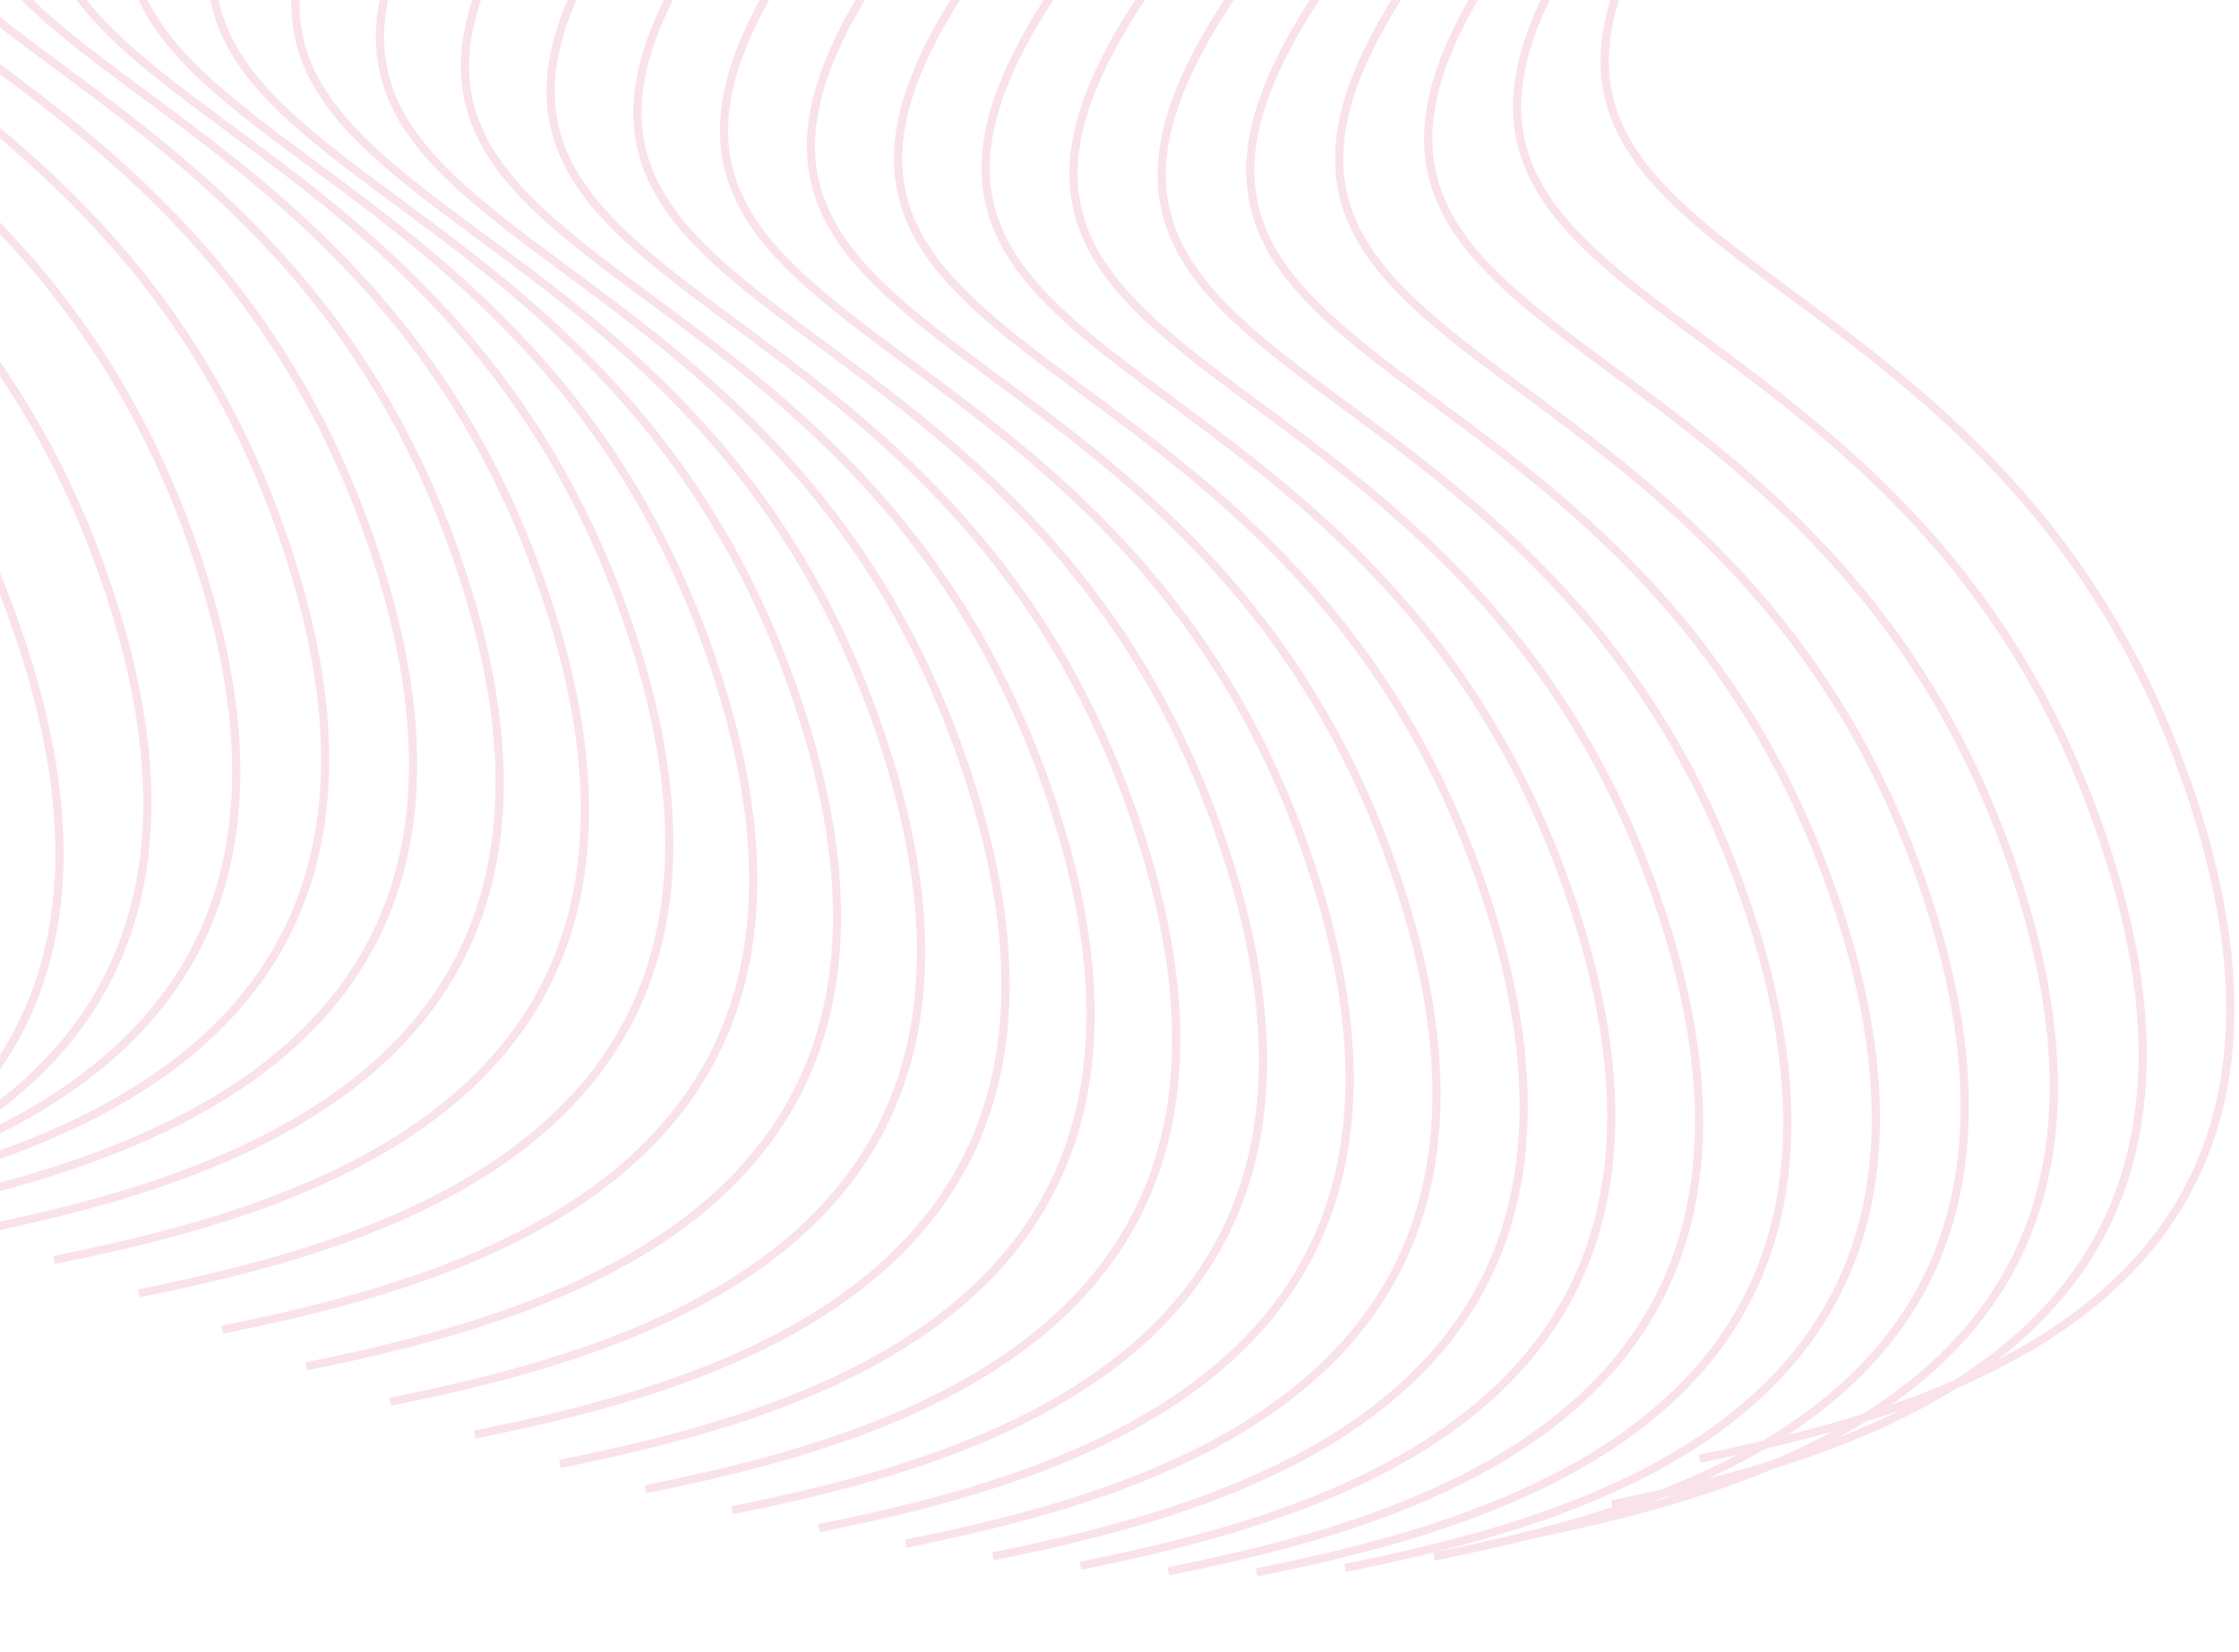 <svg width="309" height="228" viewBox="0 0 309 228" fill="none" xmlns="http://www.w3.org/2000/svg">
<path opacity="0.2" d="M-110.329 227.241C-75.567 220.243 -20.649 204.671 -41.789 137.736C-68.693 52.556 -154.594 66.376 -111.559 6.463M-99.528 213.214C-64.766 206.216 -9.848 190.643 -30.989 123.708C-57.892 38.529 -143.794 52.349 -100.758 -7.565M-88.386 200.406C-53.624 193.408 1.294 177.836 -19.847 110.901C-46.75 25.721 -132.652 39.541 -89.616 -20.372M-76.885 189.157C-42.123 182.159 12.796 166.587 -8.345 99.652C-35.248 14.472 -121.15 28.292 -78.115 -31.621M-65.037 179.864C-30.276 172.866 24.643 157.293 3.502 90.359C-23.401 5.179 -109.303 18.999 -66.267 -40.914M-52.913 172.923C-18.151 165.925 36.767 150.353 15.626 83.418C-11.277 -1.762 -97.178 12.058 -54.143 -47.855M-40.64 168.607C-5.878 161.609 49.04 146.036 27.899 79.101C0.996 -6.078 -84.905 7.742 -41.87 -52.172M-28.373 166.926C6.389 159.928 61.307 144.355 40.167 77.421C13.264 -7.759 -72.638 6.061 -29.602 -53.852M-16.238 167.592C18.524 160.594 73.443 145.021 52.302 78.086C25.399 -7.093 -60.503 6.727 -17.467 -53.187M-4.29 170.108C30.472 163.11 85.39 147.537 64.249 80.603C37.346 -4.577 -48.555 9.243 -5.52 -50.67M7.482 173.925C42.244 166.927 97.162 151.354 76.021 84.419C49.118 -0.76 -36.783 13.06 6.252 -46.854M19.127 178.539C53.888 171.541 108.807 155.969 87.666 89.034C60.763 3.854 -25.139 17.674 17.897 -42.239M30.705 183.54C65.467 176.542 120.385 160.969 99.244 94.034C72.341 8.855 -13.56 22.674 29.475 -37.239M42.272 188.605C77.034 181.607 131.952 166.034 110.811 99.099C83.908 13.92 -1.993 27.74 41.042 -32.173M53.87 193.494C88.632 186.496 143.55 170.923 122.409 103.988C95.506 18.809 9.605 32.629 52.64 -27.284M65.528 198.03C100.29 191.032 155.208 175.459 134.067 108.524C107.164 23.345 21.263 37.164 64.298 -22.749M77.263 202.085C112.025 195.087 166.943 179.515 145.802 112.58C118.899 27.4 32.998 41.22 76.033 -18.693M89.082 205.575C123.844 198.577 178.762 183.004 157.622 116.07C130.718 30.89 44.817 44.71 87.852 -15.203M101.058 208.473C135.82 201.475 190.738 185.902 169.598 118.967C142.694 33.788 56.793 47.608 99.828 -12.306M113.01 210.953C147.772 203.955 202.69 188.383 181.55 121.448C154.646 36.268 68.745 50.088 111.78 -9.825M125.002 213.09C159.764 206.092 214.683 190.52 193.542 123.585C166.638 38.406 80.737 52.225 123.772 -7.688M137.037 214.837C171.799 207.839 226.717 192.267 205.576 125.332C178.673 40.152 92.772 53.972 135.807 -5.941M149.116 216.134C183.878 209.136 238.797 193.563 217.656 126.629C190.753 41.449 104.851 55.269 147.887 -4.644M161.243 216.905C196.005 209.907 250.923 194.334 229.782 127.399C202.879 42.22 116.978 56.04 160.013 -3.873M173.417 217.05C208.179 210.052 263.098 194.479 241.957 127.545C215.054 42.365 129.152 56.185 172.188 -3.728M185.639 216.434C220.401 209.436 275.32 193.863 254.179 126.928C227.276 41.749 141.374 55.569 184.41 -4.345M197.903 214.865C232.665 207.867 287.583 192.295 266.442 125.36C239.539 40.18 153.638 54 196.673 -5.913M210.192 212.069C244.954 205.071 299.872 189.498 278.732 122.563C251.828 37.384 165.927 51.204 208.962 -8.71M222.459 207.648C257.221 200.65 312.14 185.078 290.999 118.143C264.096 32.964 178.194 46.783 221.23 -13.13M234.549 201.361C269.311 194.363 324.229 178.791 303.088 111.856C276.185 26.677 190.284 40.496 233.319 -19.417" stroke="#E56F8C" stroke-width="1.125"/>
</svg>
